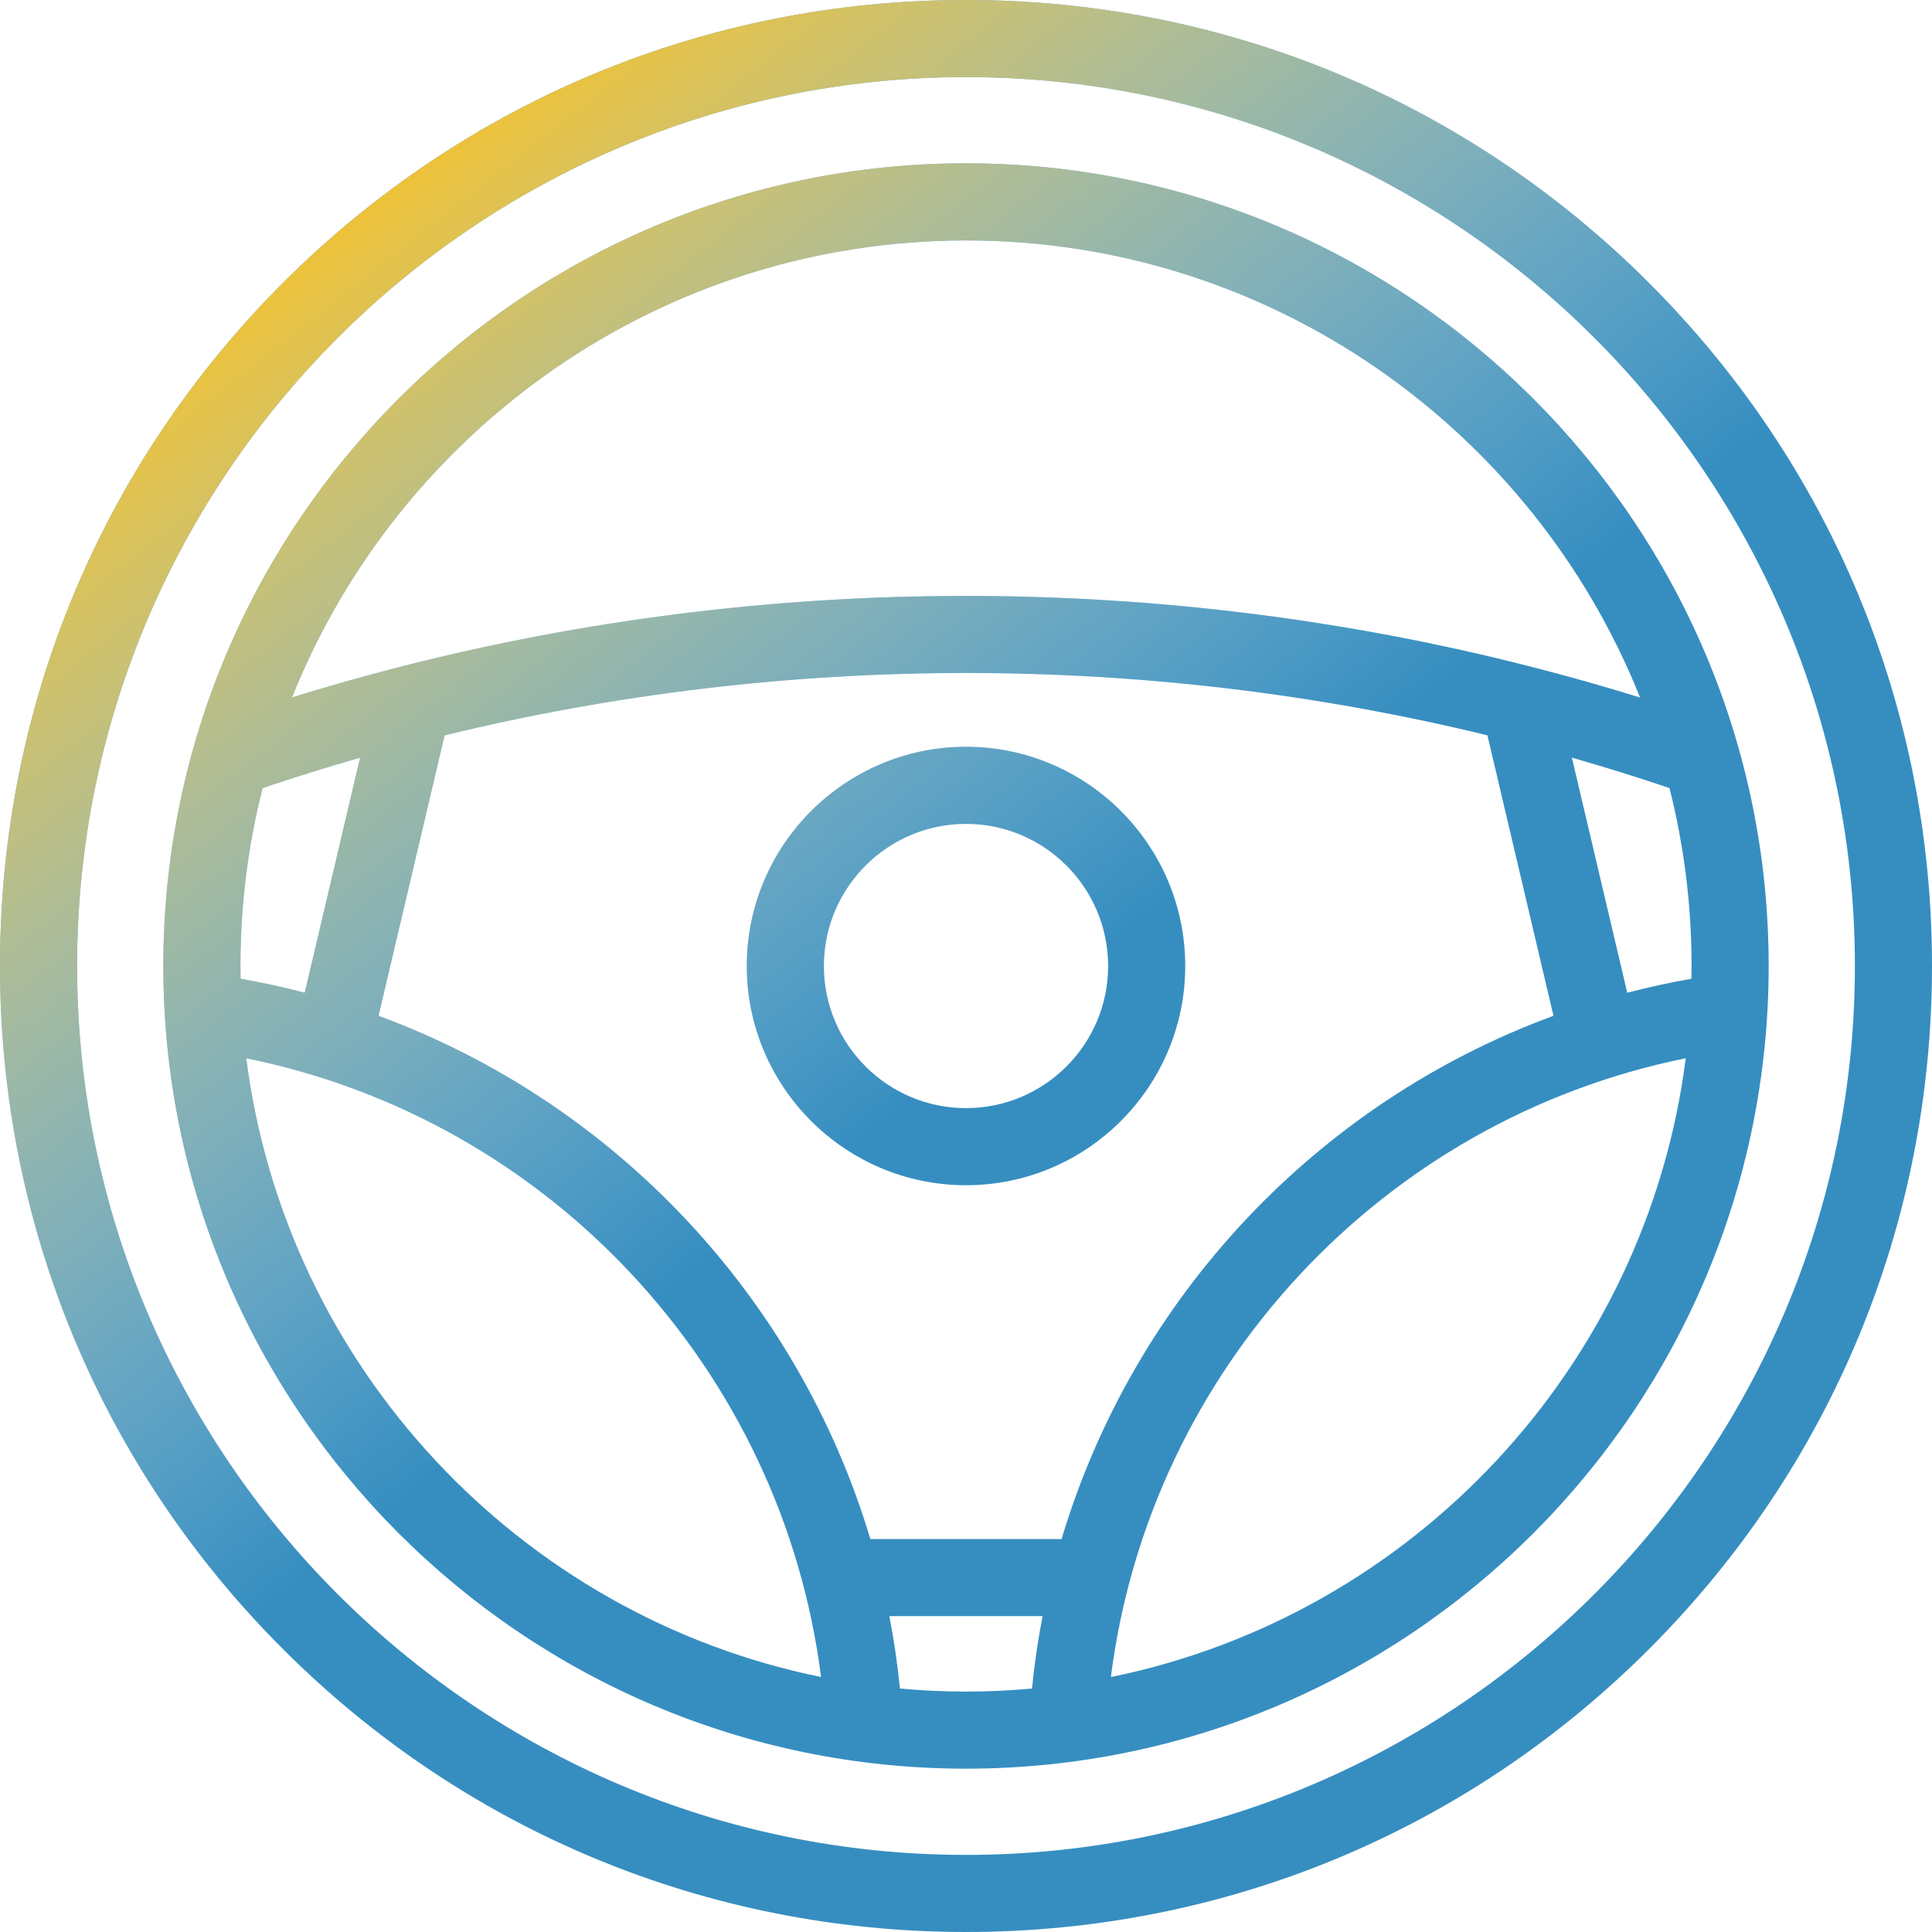 <svg width="76" height="76" viewBox="0 0 76 76" fill="none" xmlns="http://www.w3.org/2000/svg">
<path d="M64.87 11.13C57.693 3.953 48.15 0 38 0C27.85 0 18.307 3.953 11.13 11.13C3.953 18.307 0 27.85 0 38C0 48.15 3.953 57.693 11.13 64.87C18.307 72.047 27.85 76 38 76C48.15 76 57.693 72.047 64.87 64.87C72.047 57.693 76 48.15 76 38C76 27.85 72.047 18.307 64.87 11.13ZM38 72.967C18.719 72.967 3.033 57.281 3.033 38C3.033 18.719 18.719 3.033 38 3.033C57.281 3.033 72.967 18.719 72.967 38C72.967 57.281 57.281 72.967 38 72.967Z" fill="#368EC0"/>
<path d="M64.87 11.13C57.693 3.953 48.15 0 38 0C27.85 0 18.307 3.953 11.13 11.13C3.953 18.307 0 27.85 0 38C0 48.15 3.953 57.693 11.13 64.87C18.307 72.047 27.85 76 38 76C48.15 76 57.693 72.047 64.87 64.87C72.047 57.693 76 48.15 76 38C76 27.85 72.047 18.307 64.87 11.13ZM38 72.967C18.719 72.967 3.033 57.281 3.033 38C3.033 18.719 18.719 3.033 38 3.033C57.281 3.033 72.967 18.719 72.967 38C72.967 57.281 57.281 72.967 38 72.967Z" fill="url(#paint0_linear)"/>
<path d="M38 6.425C20.589 6.425 6.425 20.589 6.425 38C6.425 55.411 20.589 69.575 38 69.575C55.411 69.575 69.575 55.411 69.575 38C69.575 20.589 55.411 6.425 38 6.425ZM41.76 60.542H34.238C31.395 51.05 24.198 43.382 14.89 39.96L17.489 28.925C24.165 27.3 31.06 26.474 38 26.474C44.943 26.474 51.837 27.3 58.511 28.926L61.11 39.959C51.801 43.38 44.602 51.048 41.76 60.542ZM9.458 38C9.458 35.585 9.76 33.24 10.328 30.999C11.597 30.571 12.88 30.171 14.167 29.803L11.988 39.051C11.16 38.836 10.318 38.651 9.464 38.502C9.461 38.335 9.458 38.168 9.458 38ZM64.012 39.051L61.834 29.804C63.122 30.172 64.405 30.572 65.673 31C66.24 33.241 66.542 35.586 66.542 38C66.542 38.168 66.539 38.335 66.536 38.502C65.682 38.651 64.84 38.835 64.012 39.051ZM38 9.458C50.009 9.458 60.308 16.913 64.516 27.438C63.067 26.989 61.606 26.577 60.149 26.207C52.956 24.372 45.505 23.442 38 23.442C30.499 23.442 23.047 24.372 15.851 26.205C14.395 26.576 12.934 26.989 11.484 27.438C15.692 16.913 25.991 9.458 38 9.458ZM9.687 41.629C21.626 44.046 30.761 53.88 32.299 65.97C20.444 63.557 11.235 53.773 9.687 41.629ZM35.402 66.423C35.306 65.461 35.166 64.511 34.985 63.575H41.012C40.831 64.511 40.692 65.461 40.596 66.423C39.74 66.501 38.875 66.543 38 66.543C37.124 66.542 36.258 66.501 35.402 66.423ZM43.699 65.97C45.236 53.878 54.372 44.044 66.313 41.629C64.765 53.773 55.555 63.558 43.699 65.97Z" fill="#368EC0"/>
<path d="M38 6.425C20.589 6.425 6.425 20.589 6.425 38C6.425 55.411 20.589 69.575 38 69.575C55.411 69.575 69.575 55.411 69.575 38C69.575 20.589 55.411 6.425 38 6.425ZM41.76 60.542H34.238C31.395 51.05 24.198 43.382 14.89 39.96L17.489 28.925C24.165 27.3 31.06 26.474 38 26.474C44.943 26.474 51.837 27.3 58.511 28.926L61.11 39.959C51.801 43.38 44.602 51.048 41.76 60.542ZM9.458 38C9.458 35.585 9.76 33.24 10.328 30.999C11.597 30.571 12.88 30.171 14.167 29.803L11.988 39.051C11.16 38.836 10.318 38.651 9.464 38.502C9.461 38.335 9.458 38.168 9.458 38ZM64.012 39.051L61.834 29.804C63.122 30.172 64.405 30.572 65.673 31C66.24 33.241 66.542 35.586 66.542 38C66.542 38.168 66.539 38.335 66.536 38.502C65.682 38.651 64.84 38.835 64.012 39.051ZM38 9.458C50.009 9.458 60.308 16.913 64.516 27.438C63.067 26.989 61.606 26.577 60.149 26.207C52.956 24.372 45.505 23.442 38 23.442C30.499 23.442 23.047 24.372 15.851 26.205C14.395 26.576 12.934 26.989 11.484 27.438C15.692 16.913 25.991 9.458 38 9.458ZM9.687 41.629C21.626 44.046 30.761 53.88 32.299 65.97C20.444 63.557 11.235 53.773 9.687 41.629ZM35.402 66.423C35.306 65.461 35.166 64.511 34.985 63.575H41.012C40.831 64.511 40.692 65.461 40.596 66.423C39.74 66.501 38.875 66.543 38 66.543C37.124 66.542 36.258 66.501 35.402 66.423ZM43.699 65.97C45.236 53.878 54.372 44.044 66.313 41.629C64.765 53.773 55.555 63.558 43.699 65.97Z" fill="url(#paint1_linear)"/>
<path d="M38 29.376C33.245 29.376 29.376 33.245 29.376 38C29.376 42.755 33.245 46.624 38 46.624C42.755 46.624 46.624 42.755 46.624 38C46.624 33.245 42.755 29.376 38 29.376ZM38 43.591C34.917 43.591 32.409 41.083 32.409 38C32.409 34.917 34.917 32.409 38 32.409C41.083 32.409 43.591 34.917 43.591 38C43.591 41.083 41.083 43.591 38 43.591Z" fill="#368EC0"/>
<path d="M38 29.376C33.245 29.376 29.376 33.245 29.376 38C29.376 42.755 33.245 46.624 38 46.624C42.755 46.624 46.624 42.755 46.624 38C46.624 33.245 42.755 29.376 38 29.376ZM38 43.591C34.917 43.591 32.409 41.083 32.409 38C32.409 34.917 34.917 32.409 38 32.409C41.083 32.409 43.591 34.917 43.591 38C43.591 41.083 41.083 43.591 38 43.591Z" fill="url(#paint2_linear)"/>
<defs>
<linearGradient id="paint0_linear" x1="11" y1="7.5" x2="57" y2="66" gradientUnits="userSpaceOnUse">
<stop stop-color="#F9C223"/>
<stop offset="0.583" stop-color="white" stop-opacity="0"/>
</linearGradient>
<linearGradient id="paint1_linear" x1="11" y1="7.5" x2="57" y2="66" gradientUnits="userSpaceOnUse">
<stop stop-color="#F9C223"/>
<stop offset="0.583" stop-color="white" stop-opacity="0"/>
</linearGradient>
<linearGradient id="paint2_linear" x1="11" y1="7.5" x2="57" y2="66" gradientUnits="userSpaceOnUse">
<stop stop-color="#F9C223"/>
<stop offset="0.583" stop-color="white" stop-opacity="0"/>
</linearGradient>
</defs>
</svg>
